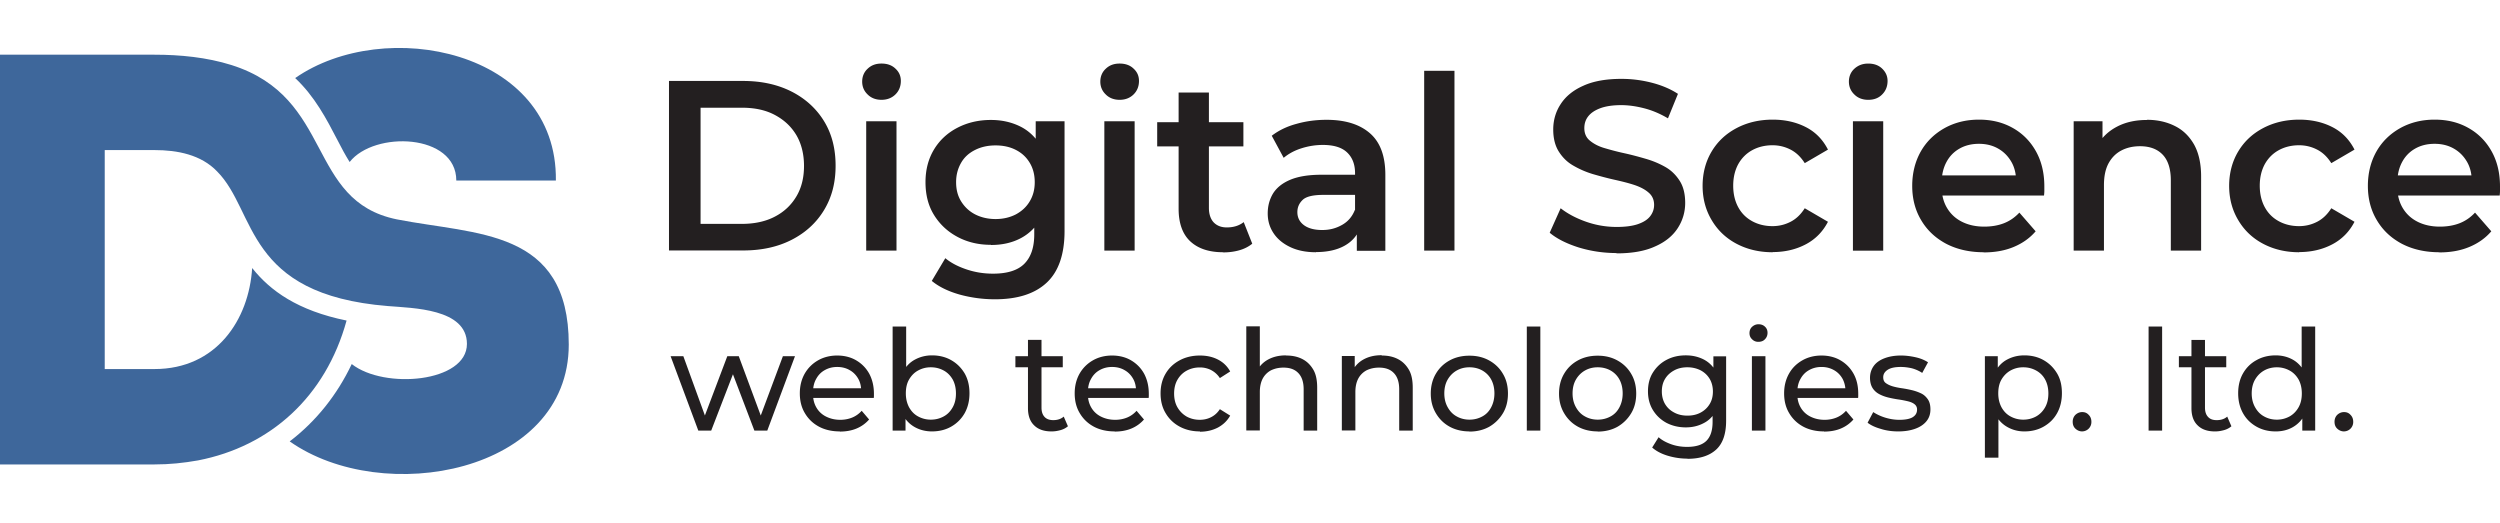 <svg height="523" viewBox="0 -1.99 155.16 30.49" width="2500" xmlns="http://www.w3.org/2000/svg"><path d="m41.52 12.58v-10.53h4.6c1.14 0 2.14.22 3.01.66.86.44 1.53 1.05 2.01 1.83s.72 1.7.72 2.77-.24 1.97-.72 2.76-1.15 1.4-2.01 1.84-1.86.66-3.01.66h-4.6zm1.96-1.66h2.56c.79 0 1.48-.15 2.05-.45.58-.3 1.02-.72 1.34-1.26s.47-1.17.47-1.89-.16-1.37-.47-1.9c-.32-.54-.76-.95-1.34-1.26s-1.26-.45-2.05-.45h-2.56v7.22zm11.23-7.7c-.35 0-.64-.11-.86-.33-.23-.22-.34-.49-.34-.8s.11-.59.34-.8c.23-.22.51-.32.86-.32s.64.1.86.31c.23.21.34.46.34.77 0 .33-.11.61-.33.83s-.51.34-.87.34zm-.95 9.36v-8.03h1.88v8.03zm7.74-.36c-.76 0-1.45-.16-2.07-.49s-1.1-.78-1.46-1.36-.53-1.26-.53-2.04.18-1.45.53-2.03.84-1.03 1.46-1.35 1.31-.48 2.07-.48c.68 0 1.29.14 1.83.41s.97.69 1.3 1.26.49 1.3.49 2.2-.16 1.63-.49 2.2c-.33.58-.76 1-1.3 1.28s-1.15.41-1.83.41zm.24 3.38c-.74 0-1.47-.1-2.17-.29-.71-.2-1.29-.48-1.74-.85l.84-1.41c.35.29.79.52 1.33.7s1.08.26 1.63.26c.88 0 1.53-.2 1.94-.61s.62-1.01.62-1.83v-1.43l.15-1.82-.06-1.82v-1.95h1.79v6.81c0 1.45-.37 2.52-1.11 3.21s-1.81 1.03-3.22 1.03zm.05-4.98c.47 0 .89-.1 1.26-.29.37-.2.66-.47.86-.81.21-.35.31-.74.31-1.19s-.1-.85-.31-1.2-.49-.61-.86-.8-.79-.28-1.26-.28-.89.09-1.27.28-.67.45-.87.8-.31.74-.31 1.2.1.85.31 1.19.5.62.87.81.8.29 1.27.29zm7.7-7.4c-.35 0-.64-.11-.86-.33-.23-.22-.34-.49-.34-.8s.11-.59.34-.8c.23-.22.51-.32.86-.32s.64.1.86.31c.23.21.34.46.34.77 0 .33-.11.61-.33.83s-.51.34-.87.34zm-.95 9.36v-8.03h1.88v8.03zm3.28-6.47v-1.5h5.35v1.5zm4.09 6.57c-.88 0-1.56-.23-2.04-.68s-.72-1.13-.72-2.02v-7.21h1.88v7.16c0 .38.1.68.29.89.2.21.47.32.82.32.42 0 .77-.11 1.05-.33l.53 1.34c-.22.18-.49.32-.81.41s-.65.13-.99.13zm5.77 0c-.6 0-1.13-.1-1.58-.31s-.8-.49-1.05-.86-.37-.78-.37-1.24.11-.86.32-1.22c.22-.36.57-.65 1.06-.86s1.14-.32 1.95-.32h2.33v1.25h-2.2c-.64 0-1.07.1-1.29.31s-.33.46-.33.76c0 .34.14.61.41.81s.65.3 1.13.3.87-.11 1.24-.32.63-.52.79-.93l.32 1.13c-.18.47-.5.84-.97 1.1s-1.06.39-1.77.39zm2.53-.1v-1.62l-.11-.35v-2.84c0-.55-.17-.98-.5-1.29s-.83-.46-1.5-.46c-.45 0-.89.07-1.33.21s-.8.34-1.1.59l-.74-1.37c.43-.33.94-.58 1.54-.74.6-.17 1.22-.25 1.86-.25 1.16 0 2.06.28 2.7.84s.95 1.42.95 2.58v4.71h-1.77zm4.18 0v-11.16h1.88v11.16zm11.94.15c-.82 0-1.61-.12-2.36-.35-.75-.24-1.35-.54-1.79-.91l.68-1.52c.42.33.94.61 1.56.83s1.26.33 1.91.33c.55 0 1-.06 1.34-.18s.59-.28.75-.49.24-.44.24-.7c0-.32-.12-.58-.35-.77-.23-.2-.53-.35-.89-.47-.37-.12-.77-.22-1.22-.32s-.89-.22-1.34-.35a5.62 5.62 0 0 1 -1.22-.53c-.37-.21-.66-.5-.89-.86s-.35-.82-.35-1.38.15-1.1.46-1.57c.31-.48.77-.86 1.4-1.14.63-.29 1.42-.43 2.38-.43.63 0 1.26.08 1.88.24s1.16.39 1.62.69l-.62 1.52c-.47-.28-.96-.49-1.46-.62s-.98-.2-1.44-.2c-.54 0-.98.07-1.32.2s-.58.3-.74.51-.23.45-.23.72c0 .32.11.58.34.77s.52.35.89.46.77.22 1.23.32.9.22 1.35.35.85.3 1.22.51.66.5.89.86.34.82.34 1.37-.15 1.08-.46 1.56-.77.86-1.41 1.14c-.63.29-1.43.43-2.39.43zm9.69-.05c-.84 0-1.59-.18-2.25-.53s-1.17-.84-1.54-1.47c-.37-.62-.56-1.33-.56-2.12s.19-1.51.56-2.13.88-1.1 1.54-1.45 1.41-.53 2.25-.53c.78 0 1.47.16 2.07.47s1.05.78 1.36 1.39l-1.44.84c-.24-.38-.53-.66-.88-.84s-.72-.27-1.12-.27c-.46 0-.88.1-1.25.3s-.66.49-.87.86c-.21.38-.32.83-.32 1.35s.11.97.32 1.35.5.66.87.86.79.3 1.25.3c.4 0 .77-.09 1.12-.27s.64-.46.88-.84l1.44.84c-.31.6-.76 1.07-1.36 1.39s-1.29.49-2.07.49zm5.93-9.46c-.35 0-.64-.11-.86-.33-.23-.22-.34-.49-.34-.8s.11-.59.34-.8.51-.32.86-.32.64.1.86.31.34.46.34.77c0 .33-.11.61-.33.83-.22.23-.51.34-.87.34zm-.95 9.36v-8.03h1.88v8.03zm8.12.1c-.89 0-1.67-.18-2.34-.53-.67-.36-1.18-.84-1.55-1.47-.37-.62-.55-1.33-.55-2.12s.18-1.51.53-2.13.85-1.1 1.47-1.45c.63-.35 1.34-.53 2.14-.53s1.48.17 2.09.51 1.09.82 1.44 1.44.53 1.35.53 2.2v.27c0 .1-.01.2-.02.29h-6.69v-1.25h5.7l-.74.39c0-.46-.09-.87-.29-1.22s-.47-.63-.82-.83-.74-.3-1.2-.3-.86.1-1.21.3-.62.48-.81.84-.29.77-.29 1.26v.3c0 .48.11.91.33 1.28s.53.66.93.86.86.3 1.38.3c.45 0 .86-.07 1.22-.21s.68-.36.96-.66l1.01 1.16c-.36.42-.81.74-1.36.97s-1.17.34-1.87.34zm10.13-8.22c.64 0 1.22.13 1.72.38.51.25.9.63 1.2 1.15.29.52.44 1.18.44 1.99v4.6h-1.88v-4.36c0-.71-.17-1.24-.5-1.59s-.8-.53-1.41-.53c-.44 0-.83.09-1.17.27s-.6.45-.79.8c-.19.36-.28.8-.28 1.35v4.06h-1.88v-8.03h1.79v2.17l-.32-.66c.28-.51.69-.9 1.23-1.18s1.15-.41 1.86-.41zm9.45 8.22c-.84 0-1.59-.18-2.25-.53s-1.17-.84-1.54-1.47c-.37-.62-.56-1.33-.56-2.12s.19-1.51.56-2.13.88-1.1 1.54-1.45 1.41-.53 2.25-.53c.78 0 1.47.16 2.07.47s1.05.78 1.36 1.39l-1.44.84c-.24-.38-.53-.66-.88-.84s-.72-.27-1.12-.27c-.46 0-.88.1-1.25.3s-.66.49-.87.86c-.21.38-.32.83-.32 1.35s.11.97.32 1.35.5.66.87.86.79.3 1.25.3c.4 0 .77-.09 1.12-.27s.64-.46.88-.84l1.44.84c-.31.6-.76 1.07-1.36 1.39s-1.29.49-2.07.49zm8.7 0c-.89 0-1.67-.18-2.34-.53-.67-.36-1.18-.84-1.55-1.47-.37-.62-.55-1.33-.55-2.12s.18-1.51.53-2.13.85-1.1 1.47-1.45c.63-.35 1.34-.53 2.14-.53s1.48.17 2.09.51 1.09.82 1.44 1.44.53 1.35.53 2.2v.27c0 .1-.01.2-.02.29h-6.69v-1.25h5.7l-.74.39c0-.46-.09-.87-.29-1.22s-.47-.63-.82-.83-.74-.3-1.2-.3-.86.1-1.21.3-.62.48-.81.84-.29.77-.29 1.26v.3c0 .48.11.91.33 1.28s.53.66.93.86.86.3 1.38.3c.45 0 .86-.07 1.22-.21s.68-.36.96-.66l1.01 1.16c-.36.42-.81.74-1.36.97s-1.17.34-1.87.34zm-108.06 11.07-1.72-4.62h.79l1.52 4.18h-.37l1.58-4.18h.71l1.55 4.18h-.37l1.56-4.18h.75l-1.72 4.62h-.8l-1.45-3.81h.24l-1.47 3.81zm8.78.05c-.49 0-.93-.1-1.3-.3s-.66-.48-.87-.84c-.21-.35-.31-.76-.31-1.22s.1-.86.3-1.22c.2-.35.48-.63.83-.83s.75-.3 1.19-.3.84.1 1.18.3.61.47.81.83c.19.36.29.77.29 1.25v.12s0 .09-.01.13h-3.93v-.6h3.49l-.34.21c0-.3-.05-.56-.18-.79s-.3-.41-.53-.54c-.22-.13-.48-.2-.78-.2s-.55.07-.78.2-.4.31-.53.55c-.13.23-.19.5-.19.81v.14c0 .31.07.58.21.82s.34.43.6.56.55.2.88.2c.27 0 .52-.05.74-.14s.42-.23.59-.42l.46.54c-.21.24-.47.43-.78.56s-.66.19-1.04.19zm3.28-.05v-6.46h.84v3.07l-.09 1.07.05 1.07v1.25zm2.44.05c-.39 0-.75-.09-1.07-.27s-.57-.44-.75-.79-.27-.78-.27-1.31.09-.96.28-1.31.44-.61.76-.78.67-.26 1.05-.26c.45 0 .85.1 1.2.3s.62.47.83.82c.2.35.3.76.3 1.23s-.1.88-.3 1.24c-.2.35-.48.63-.83.83s-.75.3-1.2.3zm-.07-.73c.3 0 .56-.07.8-.2s.42-.32.56-.57.2-.53.2-.86-.07-.62-.2-.86c-.14-.24-.32-.43-.56-.56s-.5-.2-.8-.2-.55.07-.79.2-.42.32-.56.56-.2.53-.2.86.07.61.2.86c.14.25.32.44.56.57s.5.2.79.2zm5.25-3.25v-.69h2.94v.69zm2.24 3.98c-.46 0-.82-.12-1.08-.38-.26-.25-.38-.61-.38-1.07v-4.23h.84v4.2c0 .25.06.44.19.58.12.13.3.2.54.2.26 0 .48-.07.65-.22l.26.6c-.13.11-.28.19-.46.24s-.36.08-.55.08zm3.92 0c-.49 0-.93-.1-1.3-.3s-.66-.48-.87-.84c-.21-.35-.31-.76-.31-1.22s.1-.86.3-1.22c.2-.35.48-.63.83-.83s.75-.3 1.19-.3.84.1 1.18.3.61.47.81.83c.19.36.29.77.29 1.25v.12s0 .09-.01.13h-3.93v-.6h3.49l-.34.21c0-.3-.05-.56-.18-.79s-.3-.41-.53-.54c-.22-.13-.48-.2-.78-.2s-.55.07-.78.2-.4.31-.53.55c-.13.23-.19.5-.19.81v.14c0 .31.07.58.21.82s.34.43.6.56.55.2.88.2c.27 0 .52-.05.74-.14s.42-.23.59-.42l.46.54c-.21.24-.47.43-.78.56s-.66.19-1.04.19zm5.29 0c-.47 0-.89-.1-1.26-.3s-.66-.48-.87-.84c-.21-.35-.31-.76-.31-1.22s.1-.86.31-1.22.5-.63.87-.83.79-.3 1.26-.3c.42 0 .79.08 1.12.25s.58.41.76.74l-.64.41c-.15-.23-.34-.39-.55-.5a1.53 1.53 0 0 0 -.7-.16c-.3 0-.57.07-.81.2s-.43.32-.57.56-.21.53-.21.86.07.62.21.86.33.43.57.57c.24.13.51.2.81.2.25 0 .48-.05.7-.16s.4-.27.55-.5l.64.4c-.18.32-.43.56-.76.74-.33.17-.7.26-1.12.26zm5.36-4.71c.38 0 .71.07 1 .22s.51.37.68.66.24.67.24 1.12v2.66h-.84v-2.56c0-.45-.11-.78-.33-1.01s-.52-.34-.92-.34c-.3 0-.55.06-.78.17-.22.12-.39.29-.51.51-.12.23-.18.51-.18.84v2.38h-.84v-6.46h.84v3.09l-.17-.33c.15-.3.38-.54.7-.71s.68-.25 1.1-.25zm5.93 0c.38 0 .71.07 1 .22s.51.37.68.66.24.67.24 1.12v2.66h-.84v-2.56c0-.45-.11-.78-.33-1.01s-.52-.34-.92-.34c-.3 0-.55.06-.78.17-.22.12-.39.29-.51.51-.12.23-.18.51-.18.84v2.38h-.84v-4.62h.8v1.24l-.13-.33c.15-.3.38-.54.7-.71s.68-.25 1.1-.25zm5.44 4.71c-.46 0-.88-.1-1.24-.3s-.64-.48-.85-.84-.31-.76-.31-1.21.1-.86.31-1.22.49-.63.85-.83.77-.3 1.24-.3.87.1 1.23.3.65.48.85.83c.21.35.31.76.31 1.22s-.1.87-.31 1.22-.49.63-.85.84c-.36.2-.77.3-1.23.3zm0-.73c.3 0 .56-.07.8-.2s.42-.32.55-.57.2-.53.2-.86-.07-.62-.2-.86-.32-.43-.55-.56-.5-.2-.8-.2-.56.07-.79.2-.42.32-.56.56-.21.53-.21.86.07.61.21.86.32.44.56.57c.23.13.5.2.79.2zm3.56.68v-6.46h.84v6.46zm4.4.05c-.46 0-.88-.1-1.24-.3s-.64-.48-.85-.84-.31-.76-.31-1.21.1-.86.31-1.22.49-.63.85-.83.77-.3 1.24-.3.87.1 1.23.3.65.48.85.83c.21.35.31.76.31 1.22s-.1.87-.31 1.22-.49.63-.85.84c-.36.2-.77.3-1.23.3zm0-.73c.3 0 .56-.07.8-.2s.42-.32.55-.57.2-.53.2-.86-.07-.62-.2-.86-.32-.43-.55-.56-.5-.2-.8-.2-.56.07-.79.2-.42.32-.56.56-.21.53-.21.86.07.61.21.86.32.44.56.57c.23.13.5.2.79.2zm5.47.48c-.45 0-.85-.1-1.2-.28-.35-.19-.63-.45-.84-.79s-.31-.73-.31-1.17.1-.84.31-1.17.48-.59.84-.78.75-.28 1.2-.28c.4 0 .75.08 1.08.24.32.16.58.4.78.74.19.33.29.75.29 1.25s-.1.91-.29 1.25c-.2.33-.45.58-.78.74-.33.17-.69.25-1.08.25zm.11 1.94c-.42 0-.83-.06-1.23-.18s-.72-.29-.97-.51l.4-.64c.21.19.48.33.79.44s.64.16.98.16c.55 0 .95-.13 1.2-.38s.38-.64.38-1.17v-.98l.09-.91-.04-.92v-1.26h.79v3.99c0 .81-.2 1.41-.61 1.79s-1 .58-1.79.58zm-.01-2.67c.31 0 .58-.06.82-.19s.42-.3.56-.53.2-.49.2-.78-.07-.56-.2-.78c-.14-.23-.32-.4-.56-.53-.24-.12-.51-.19-.82-.19s-.58.06-.82.19-.43.3-.57.53-.2.49-.2.78.07.56.2.78c.14.23.32.4.57.53.24.13.51.19.82.19zm4.41-4.58a.52.52 0 0 1 -.4-.16c-.11-.1-.16-.23-.16-.38s.05-.29.16-.39.24-.16.4-.16.3.05.4.15c.11.1.16.23.16.38s-.05.29-.16.4c-.1.11-.24.16-.41.16zm-.41 5.51v-4.62h.84v4.62zm4.48.05c-.49 0-.93-.1-1.3-.3s-.66-.48-.87-.84c-.21-.35-.31-.76-.31-1.22s.1-.86.3-1.22.48-.63.83-.83.75-.3 1.19-.3.84.1 1.18.3.61.47.81.83.29.77.29 1.25v.12c0 .05 0 .09-.01.13h-3.93v-.6h3.49l-.34.21c0-.3-.06-.56-.18-.79-.13-.23-.3-.41-.53-.54s-.48-.2-.78-.2-.55.07-.78.2-.4.31-.53.55c-.13.23-.19.5-.19.81v.14c0 .31.07.58.21.82s.34.43.6.56.55.2.88.2c.27 0 .52-.05.74-.14s.42-.23.59-.42l.46.54c-.21.24-.47.43-.78.56s-.66.19-1.04.19zm4.6 0c-.38 0-.75-.05-1.09-.16-.35-.1-.62-.23-.81-.38l.35-.66c.2.13.44.25.73.34s.59.14.89.14c.39 0 .67-.06.84-.17s.26-.26.26-.46a.4.4 0 0 0 -.16-.34c-.1-.08-.24-.14-.41-.18s-.36-.08-.57-.11-.42-.07-.63-.12-.4-.12-.57-.21-.31-.21-.42-.38c-.1-.16-.16-.37-.16-.64s.08-.52.23-.73.38-.37.67-.48.63-.17 1.02-.17c.3 0 .61.04.92.11s.56.18.76.31l-.36.66c-.21-.14-.43-.23-.65-.29-.23-.05-.45-.08-.68-.08-.37 0-.64.06-.82.18s-.27.27-.27.46c0 .16.05.28.16.36s.25.15.42.2.36.09.57.12.42.07.63.12.4.12.57.2.31.21.42.37.16.37.16.63c0 .28-.08.52-.24.72s-.39.36-.69.47-.65.17-1.06.17zm5.38 1.63v-6.3h.8v1.24l-.05 1.07.09 1.07v2.92zm2.45-1.63c-.38 0-.73-.09-1.05-.27s-.57-.44-.76-.79-.28-.78-.28-1.31.09-.96.27-1.31.43-.61.75-.78.67-.26 1.07-.26c.45 0 .85.1 1.2.3s.62.47.83.82.3.76.3 1.23-.1.88-.3 1.24-.48.63-.83.83-.75.3-1.2.3zm-.07-.73c.3 0 .56-.07.8-.2.23-.13.42-.32.56-.57s.2-.53.2-.86-.07-.62-.2-.86-.32-.43-.56-.56-.5-.2-.8-.2-.55.07-.79.2c-.23.13-.42.32-.56.56s-.2.53-.2.86.07.61.2.86c.14.25.32.44.56.57s.5.2.79.2zm3.66.73c-.16 0-.3-.06-.42-.17s-.17-.26-.17-.43.06-.32.17-.43c.12-.11.26-.17.42-.17s.29.05.4.17c.11.11.17.25.17.43a.58.58 0 0 1 -.57.6zm4.12-.05v-6.46h.84v6.46zm1.88-3.93v-.69h2.94v.69zm2.24 3.98c-.46 0-.82-.12-1.08-.38-.26-.25-.38-.61-.38-1.07v-4.23h.84v4.2c0 .25.06.44.19.58s.3.2.54.2c.26 0 .48-.07.65-.22l.26.6c-.13.11-.28.19-.46.24s-.36.08-.55.08zm3.77 0c-.45 0-.85-.1-1.2-.3s-.63-.47-.83-.83-.3-.77-.3-1.24.1-.88.3-1.23.48-.63.83-.82c.35-.2.75-.3 1.2-.3.39 0 .74.09 1.05.26s.56.44.75.78c.19.35.28.78.28 1.31s-.09.96-.27 1.31-.43.61-.74.79-.67.27-1.07.27zm.07-.73c.29 0 .55-.07.79-.2.23-.13.42-.32.56-.57s.2-.53.2-.86-.07-.62-.2-.86c-.14-.24-.32-.43-.56-.56s-.5-.2-.79-.2-.56.07-.79.2-.42.32-.56.56-.21.53-.21.86.07.61.21.86.32.44.56.57c.23.13.5.2.79.2zm1.58.68v-1.25l.05-1.07-.09-1.07v-3.07h.84v6.46zm2.59.05c-.16 0-.3-.06-.42-.17s-.17-.26-.17-.43.06-.32.17-.43c.12-.11.26-.17.42-.17s.29.05.4.17c.11.11.17.25.17.43a.58.58 0 0 1 -.57.6z" fill="#231f20"/><path d="m21.7 7.08c1.53-1.95 6.62-1.77 6.62 1.15h6.18c.1-8.1-10.63-10.22-16.18-6.36 1.22 1.15 1.94 2.53 2.63 3.86.24.47.48.92.75 1.35zm-15.2-.74v13.59h3.09c3.84 0 5.86-3.06 6.06-6.27 1.12 1.41 2.82 2.64 5.86 3.26-1.3 4.73-4.73 7.81-9.22 8.68-.9.16-1.77.25-2.7.25h-9.59v-25.43h9.59c1.59 0 3.24.16 4.77.64 6.4 2.02 4.63 8.43 10.27 9.58 4.94.97 10.67.57 10.67 7.77 0 7.97-11.53 10.09-17.32 6.01 1.65-1.26 2.95-2.9 3.85-4.8 2.02 1.59 7.15 1.14 7.15-1.25 0-2.2-3.37-2.22-4.91-2.35-8.9-.72-8.13-5.87-10.59-8.35-1-1.05-2.48-1.33-3.88-1.33h-3.09z" fill="#3e679b" fill-rule="evenodd"/></svg>
